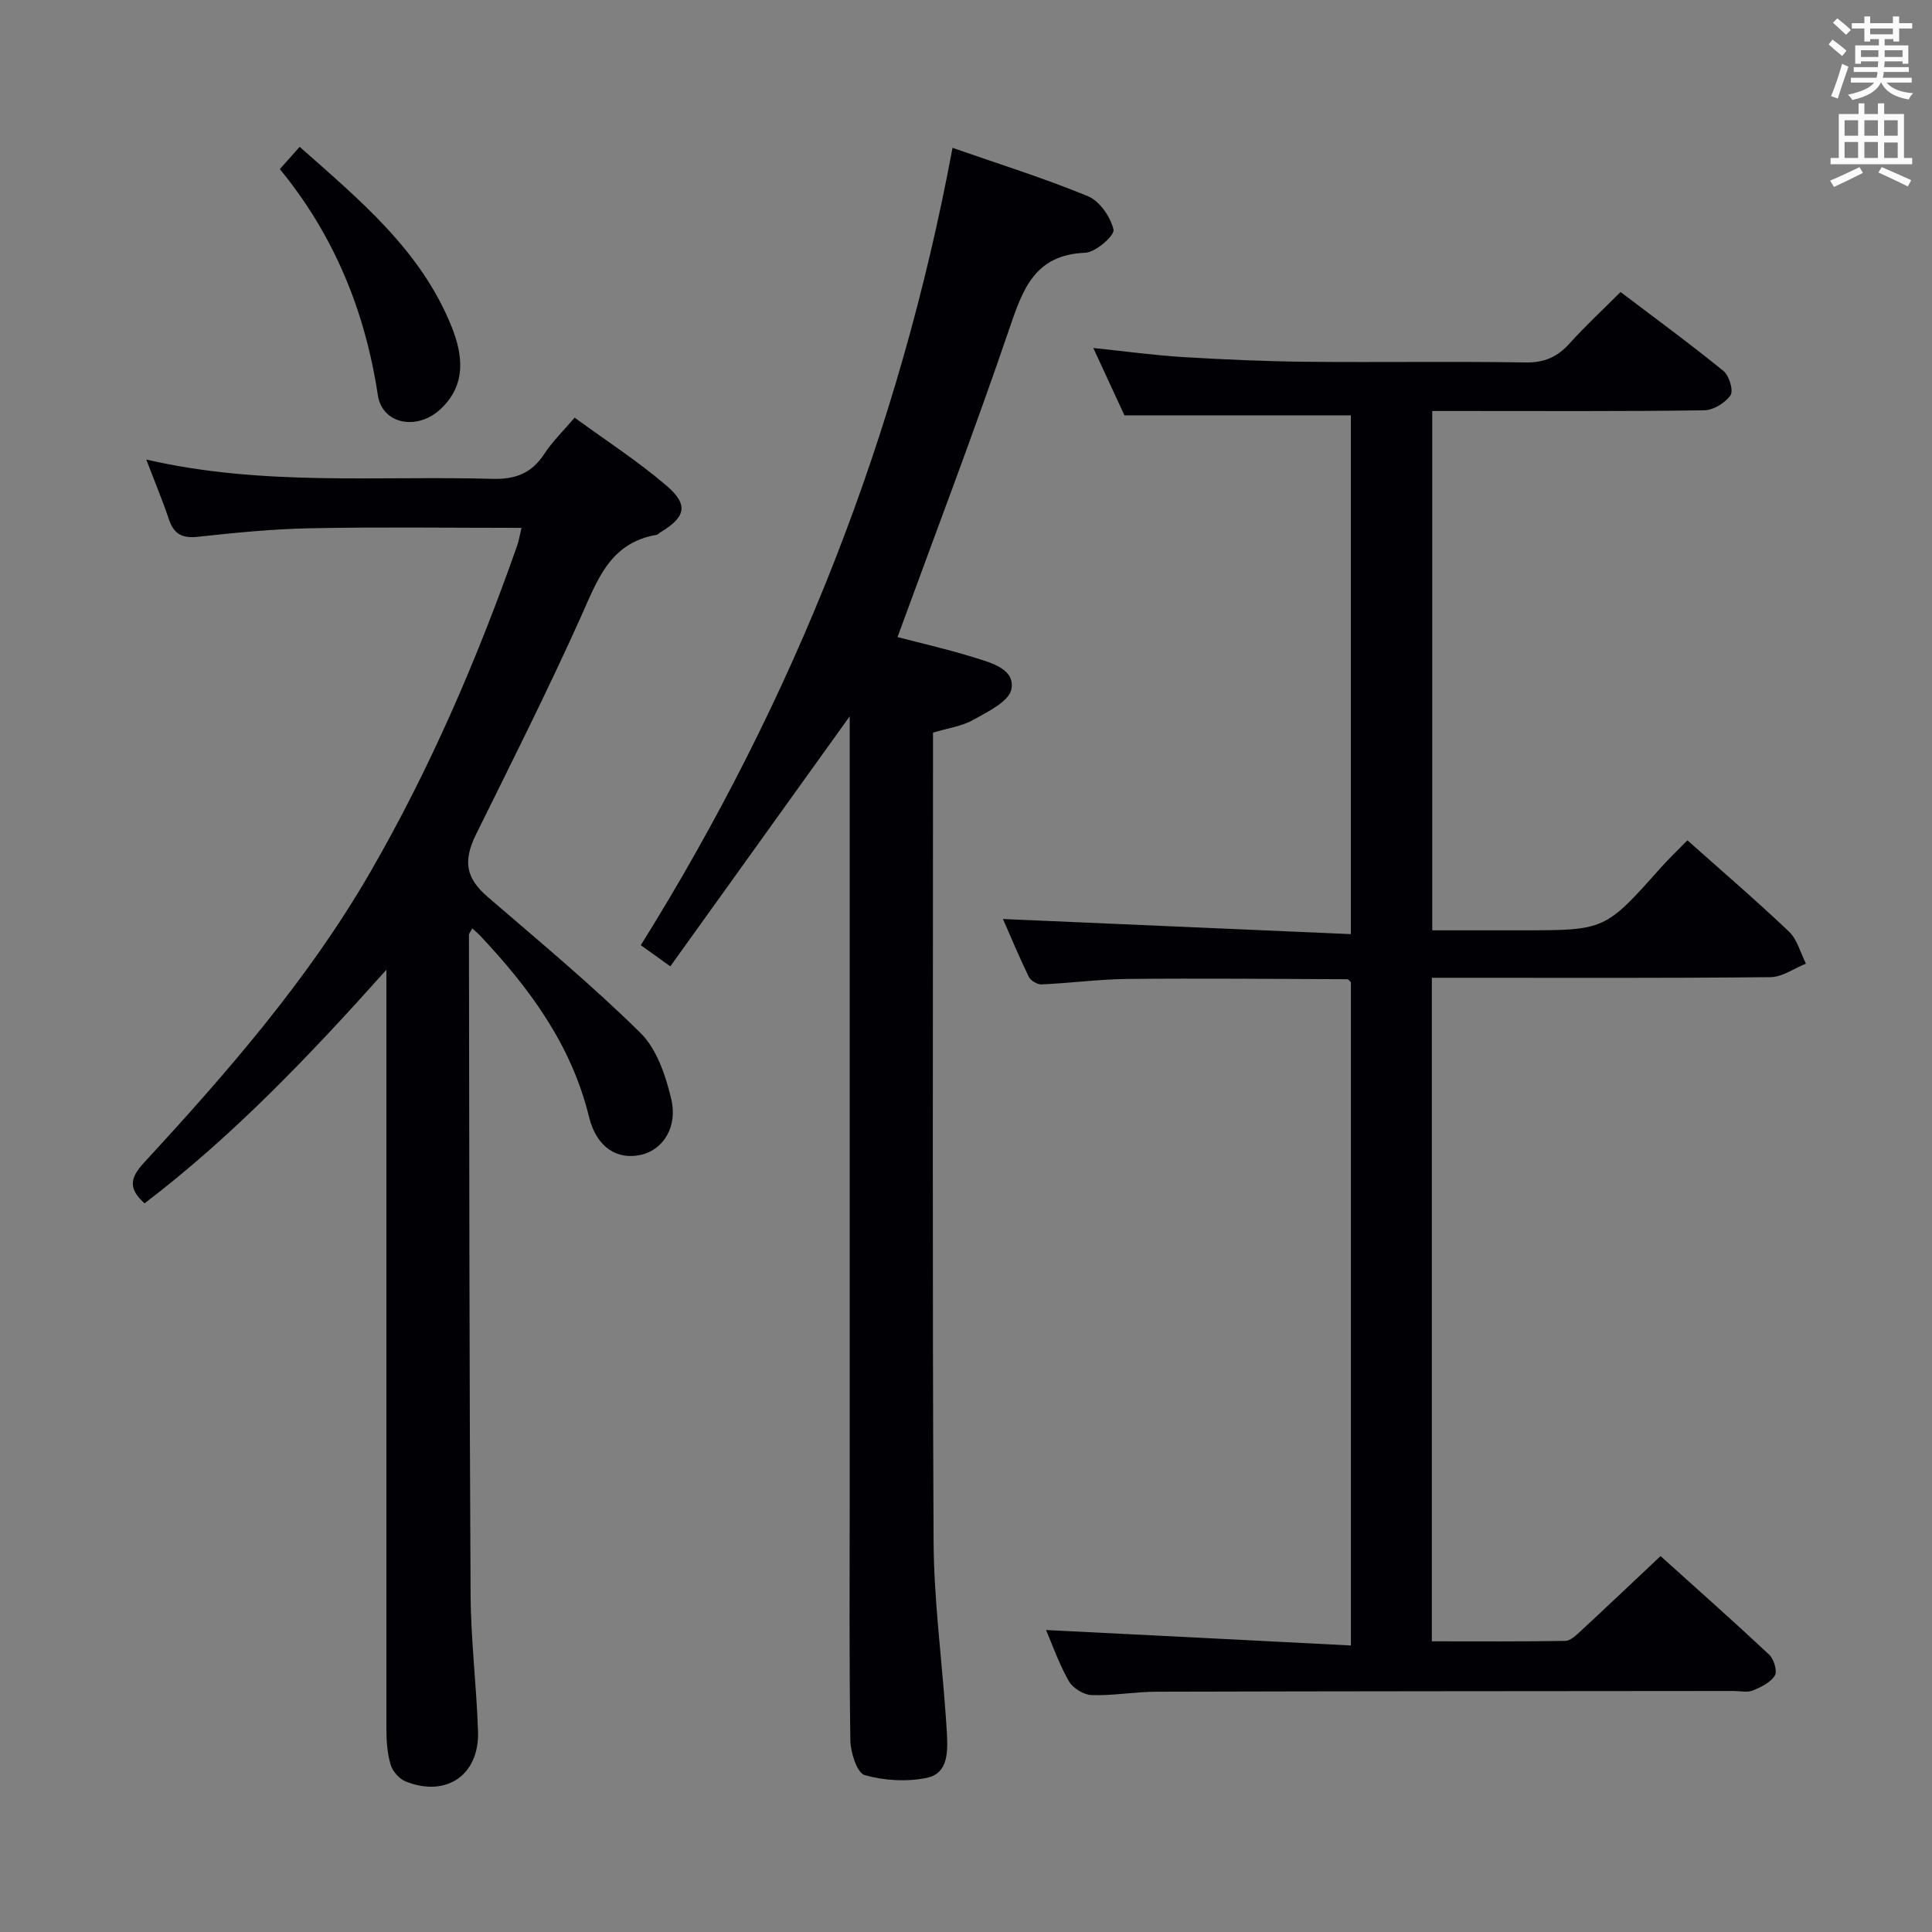 <svg enable-background="new 0 0 400 400" viewBox="0 0 400 400" xmlns="http://www.w3.org/2000/svg"><rect x="0" y="0" width="400" height="400" fill="#808080" stroke="none"/><g fill="#010105"><path d="m279.69 340.68c0-46.77 0-92.05 0-137.33-.25-.21-.49-.61-.73-.61-15.15-.06-30.29-.21-45.44-.06-5.96.06-11.91.86-17.88 1.13-.88.04-2.26-.78-2.64-1.57-2.02-4.16-3.8-8.45-5.35-11.97 23.88 1.04 47.81 2.08 72.03 3.13 0-36.85 0-72.26 0-107.41-15.41 0-30.62 0-46.88 0-1.66-3.59-3.85-8.33-6.44-13.94 6.7.69 12.64 1.52 18.61 1.88 8.46.51 16.95.88 25.43.97 15.16.15 30.33-.1 45.49.14 3.88.06 6.57-1.15 9.08-3.94 3.21-3.58 6.76-6.85 10.55-10.64 7.16 5.43 14.38 10.71 21.31 16.35 1.18.96 2.11 4.08 1.45 5.03-1.09 1.58-3.55 3.08-5.45 3.11-16.83.24-33.66.14-50.49.14-1.81 0-3.63 0-5.81 0v107.52h7.62 11c17.17 0 17.16-.01 28.66-12.92 1.75-1.97 3.68-3.79 5.55-5.71 7.2 6.41 14.28 12.48 21.03 18.9 1.72 1.63 2.37 4.39 3.51 6.63-2.45.98-4.88 2.78-7.34 2.8-21.33.22-42.66.13-63.99.13-1.95 0-3.91 0-6.12 0v137.38c9.39 0 18.51.07 27.62-.09 1.08-.02 2.26-1.18 3.19-2.03 5.37-4.97 10.68-10.02 16.54-15.53 7.05 6.35 14.86 13.27 22.47 20.39.99.92 1.75 3.43 1.2 4.33-.89 1.45-2.87 2.42-4.58 3.11-1.15.46-2.63.1-3.96.1-39.83.04-79.66.04-119.49.15-4.48.01-8.96.85-13.43.7-1.65-.05-3.91-1.46-4.73-2.9-2.04-3.59-3.41-7.55-4.7-10.57 20.63 1.02 41.54 2.09 63.11 3.2z"/><path d="m80 200.78c-16.17 18.08-31.91 34.52-50.07 48.36-3.35-3-3.07-5.22-.16-8.37 17.27-18.74 34.01-37.92 46.85-60.13 12.44-21.52 22.21-44.23 30.44-67.64.37-1.05.54-2.18.91-3.71-14.83 0-29.28-.2-43.72.08-7.79.15-15.58.93-23.34 1.77-3.22.35-4.92-.6-5.94-3.61-1.31-3.9-2.9-7.71-4.69-12.39 24.13 5.58 47.95 3.33 71.63 4 4.87.14 8.19-1.18 10.81-5.21 1.62-2.49 3.81-4.59 6.25-7.46 6.39 4.67 13.08 8.99 19.07 14.12 4.59 3.94 3.89 6.51-1.29 9.61-.29.17-.53.49-.83.54-9.69 1.64-12.27 9.45-15.71 17.1-6.81 15.15-14.29 30-21.65 44.9-2.75 5.57-2.09 9.07 2.39 12.94 10.7 9.22 21.59 18.26 31.63 28.15 3.39 3.34 5.24 8.84 6.39 13.69 1.39 5.84-1.72 10.5-6.15 11.55-4.94 1.17-9.31-1.43-10.87-7.83-3.65-14.96-12.35-26.7-22.61-37.59-.43-.46-.93-.86-1.56-1.43-.31.6-.69 1-.69 1.4.07 45.49.08 90.98.34 136.46.05 9.46 1.23 18.91 1.54 28.37.3 9.06-6.58 13.76-15.01 10.37-1.31-.53-2.67-2.08-3.08-3.44-.69-2.34-.88-4.9-.88-7.37-.01-50.35 0-100.67 0-150.99 0-1.62 0-3.24 0-6.24z"/><path d="m138.78 200.07c-2.85-2.04-4.32-3.09-6.11-4.38 31.84-51 53.49-105.8 64.54-165.08 9.69 3.38 19.05 6.3 28.07 10.03 2.41 1 4.66 4.29 5.26 6.92.27 1.17-3.7 4.69-5.84 4.77-10.52.4-12.95 7.59-15.76 15.82-7.28 21.35-15.33 42.43-23.12 63.75 4.62 1.21 10.42 2.52 16.08 4.29 3.4 1.06 8.3 2.37 7.5 6.5-.5 2.57-4.91 4.67-7.92 6.36-2.37 1.33-5.28 1.72-8.31 2.63v5.54c0 53.99-.15 107.97.12 161.95.06 11.77 1.61 23.53 2.46 35.3.11 1.49.22 2.98.3 4.48.19 3.78.24 8.2-4.11 9.12-4.13.87-8.84.6-12.91-.55-1.58-.45-2.93-4.65-2.97-7.17-.26-16.66-.14-33.32-.14-49.98 0-52.32 0-104.64 0-156.96 0-1.74 0-3.49 0-5.1-12.38 17.27-24.62 34.32-37.14 51.76z"/><path d="m57.94 35.01c1.48-1.66 2.57-2.89 4.1-4.61 12.39 10.98 25.11 21.4 31.46 37.24 2.38 5.94 3.07 12.04-2.28 17.05-4.81 4.51-12.08 3.21-13-2.91-2.64-17.48-9.1-33.14-20.28-46.77z"/></g><path d="m378.6 9.2.8-1c.9.7 1.9 1.4 2.9 2.3l-.9 1.1c-1.1-.9-2-1.7-2.8-2.4zm.5 10.7c.9-2.1 1.6-4.3 2.3-6.7.4.2.8.4 1.3.6-.7 2.1-1.5 4.3-2.2 6.6zm.4-15.2.9-.9c1 .8 2 1.6 2.8 2.4l-1 1c-1-.9-1.9-1.8-2.7-2.5zm12.5-1.3h1.2v1.4h2.7v1.1h-2.7v2.7h-1.2v-.5h-1.8v1.3h4.9v3.8h-1.2v-.5h-3.7c0 .4-.1.9-.1 1.2h5.1v1h-5.2c0 .5-.1.9-.2 1.2h6v1h-5.2c1.1 1.3 2.9 2 5.5 2.2-.4.4-.7.8-.9 1.3-2.9-.5-4.8-1.6-5.7-3.5h-.1c-.8 1.7-2.7 2.9-5.9 3.6-.2-.4-.6-.8-.9-1.1 2.8-.6 4.6-1.4 5.4-2.5h-4.8v-1h5.3c.1-.3.2-.7.2-1.2h-4.9v-1h5c0-.4 0-.8.1-1.2h-3.6v.5h-1.2v-3.8h4.9v-1.3h-1.8v.5h-1.2v-2.7h-2.6v-1.1h2.6v-1.4h1.2v1.4h4.7v-1.4zm-6.7 8.4h3.6c0-.4 0-.9 0-1.4h-3.6zm1.9-4.7h4.7v-1.2h-4.7zm6.7 3.3h-3.7v1.4h3.7z" fill="#fafbfa"/><path d="m384.7 21.4h1.3v2.2h2.8v-2.2h1.3v2.2h4.1v9.1h1.7v1.3h-16.9v-1.3h1.7v-9.1h4.1v-2.2zm.3 13.2.7 1.2c-1.8.9-3.8 1.9-6 2.9-.2-.4-.5-.8-.8-1.3 2.4-1 4.4-2 6.1-2.8zm-3.1-6.5h2.8v-3.2h-2.8zm0 4.6h2.8v-3.3h-2.8zm4.1-4.6h2.8v-3.2h-2.8zm0 4.6h2.8v-3.3h-2.8zm3.6 1.9c2.1.9 4.1 1.8 6.1 2.7l-.7 1.3c-2.2-1.1-4.2-2-6.1-2.9zm3.3-9.7h-2.8v3.2h2.8zm-2.8 7.8h2.8v-3.2h-2.8z" fill="#fafbfa"/></svg>